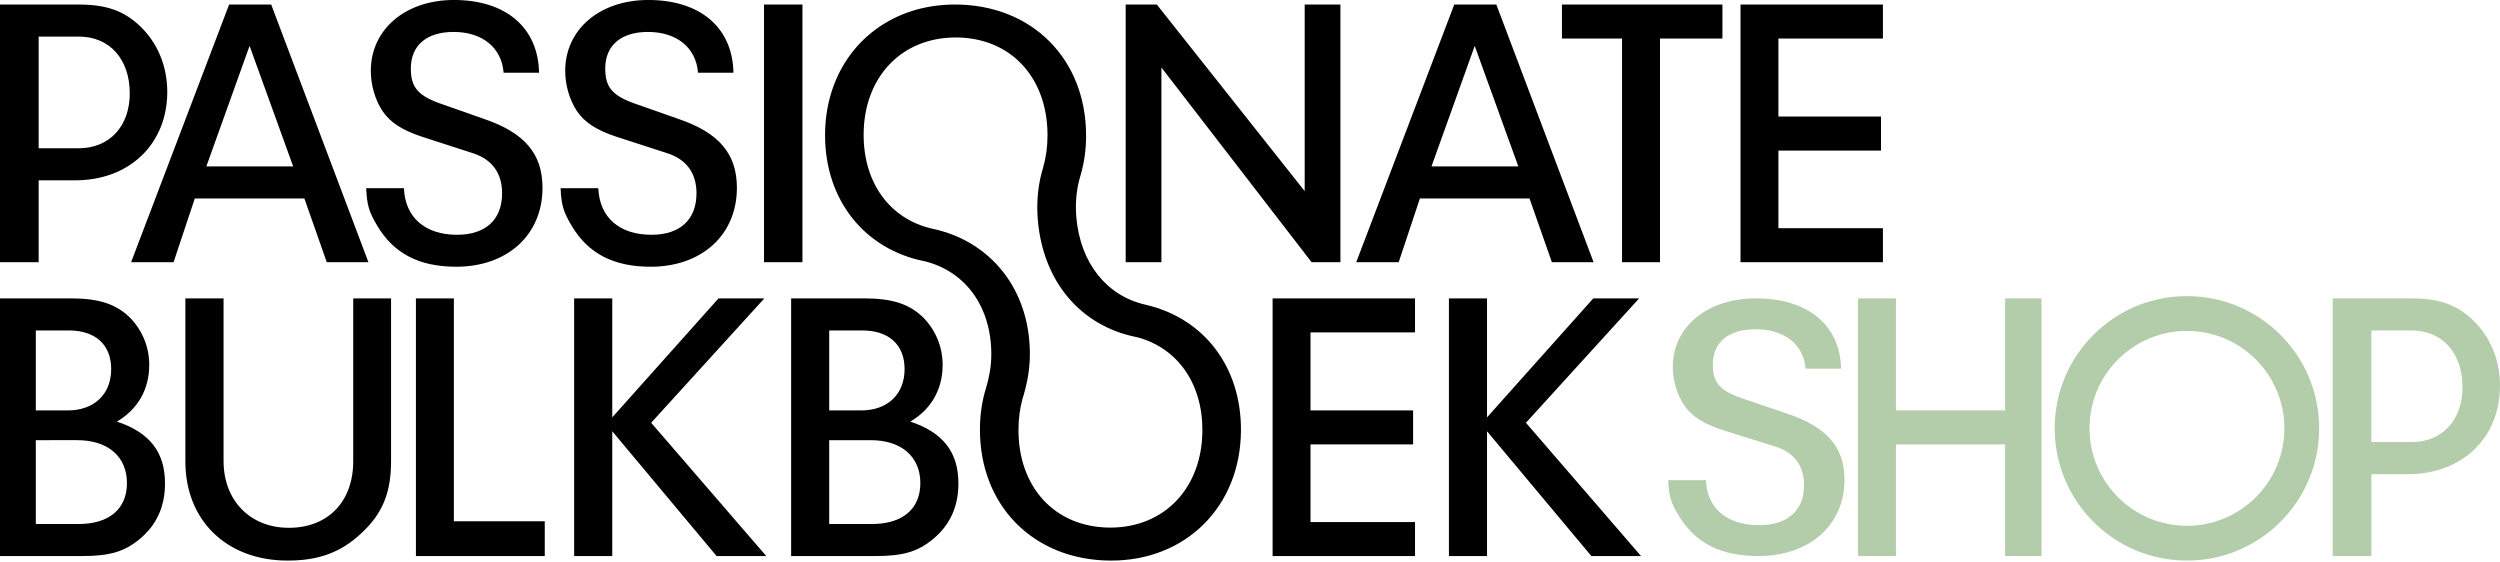 <svg xmlns="http://www.w3.org/2000/svg" viewBox="0 0 240 54"><g fill="none" fill-rule="evenodd"><path fill="#000" d="M91.68.434c7.373 0 12.585 5.215 12.585 12.586 0 1.339-.181 2.604-.521 3.775-.376 1.213-.544 2.573-.418 4.048.382 4.448 2.946 7.573 6.638 8.408 5.632 1.297 9.204 5.973 9.168 12.084-.038 7.264-5.283 12.521-12.545 12.481-7.372-.044-12.558-5.288-12.513-12.662.006-1.402.212-2.72.595-3.937.282-.954.49-2.026.496-3.13.027-4.614-2.457-8-6.331-8.992l-.063-.013c-5.741-1.129-9.565-5.845-9.565-12.098 0-1.351.179-2.636.521-3.828C81.215 3.938 85.769.434 91.68.434Zm-8.718 28.21c2.733 0 4.393.557 5.722 1.892 1.146 1.187 1.809 2.781 1.809 4.487 0 2.374-1.106 4.266-3.1 5.451 3.138 1.042 4.614 2.931 4.614 5.934 0 2.225-.812 4.007-2.435 5.341-1.478 1.223-2.88 1.632-5.537 1.632h-8.086V28.644h7.013Zm52.879 0v3.264h-10.033v7.492h9.849v3.262h-9.849v7.455h10.033v3.264h-13.671V28.644h13.671Zm-77.064 0V40.067l10.202-11.423h4.399l-10.866 11.942 11.051 12.796h-4.769L58.777 41.402v11.98h-3.659V28.644h3.659Zm83.978 0V40.067l10.202-11.423h4.401l-10.868 11.942 11.051 12.796h-4.769L142.755 41.402v11.98h-3.659V28.644h3.659ZM91.751 3.597c-5.249 0-8.842 3.851-8.842 9.351 0 4.656 2.547 8.044 6.485 8.983.002-.002.071.017.071.015 5.686 1.192 9.437 5.898 9.403 12.123-.011 1.532-.286 2.869-.727 4.29-.231.878-.361 1.833-.366 2.852-.032 5.574 3.505 9.404 8.754 9.438 5.249.027 8.868-3.8 8.901-9.301.023-4.569-2.413-7.937-6.222-8.964l-.174-.036c-5.297-1.087-8.893-5.299-9.403-11.226-.153-1.808.038-3.514.517-5.061.269-.944.414-1.97.414-3.077 0-5.574-3.562-9.387-8.811-9.387ZM83.59 42.256h-3.986v8.049h4.097c2.953 0 4.652-1.449 4.652-3.933 0-2.522-1.809-4.116-4.763-4.116Zm-.81-10.533h-3.176v7.678h3.065c2.546 0 4.171-1.56 4.171-3.969 0-2.337-1.513-3.709-4.06-3.709ZM62.242-.002c4.989 0 8.094 2.66 8.168 6.984h-3.4c-.185-2.401-2.032-3.916-4.803-3.916-2.589 0-4.104 1.292-4.104 3.511 0 1.847.704 2.66 3.141 3.473l3.881 1.366c3.917 1.33 5.617 3.364 5.617 6.614 0 4.509-3.362 7.576-8.277 7.576-3.549 0-5.987-1.256-7.577-3.916-.813-1.368-.996-1.996-1.072-3.622h3.623c.111 2.809 2.032 4.471 5.1 4.471 2.734 0 4.324-1.441 4.324-3.99 0-1.923-.962-3.252-2.809-3.843l-4.915-1.591c-1.885-.628-3.03-1.366-3.77-2.475-.702-1.072-1.109-2.475-1.109-3.843 0-3.954 3.291-6.799 7.983-6.799Zm48.812.436 14.196 17.913V.434h3.43v24.738h-2.766L111.496 6.48v18.692h-3.431V.434h2.988Zm-34.019 0v24.738h-3.689V.434h3.689Zm66.613 0 9.336 24.738h-4.003l-2.149-6.118h-10.522l-2.037 6.118h-4.074L139.609.434h4.038Zm21.705 0v3.265H159.36v21.473h-3.646V3.699h-5.768V.434h15.407Zm-23.78 3.969-4.15 11.572h8.336L141.572 4.403ZM43.58-.002c4.988 0 8.094 2.66 8.168 6.984h-3.4c-.185-2.401-2.032-3.916-4.803-3.916-2.589 0-4.104 1.292-4.104 3.511 0 1.847.704 2.66 3.142 3.473l3.881 1.366c3.917 1.33 5.617 3.364 5.617 6.614 0 4.509-3.362 7.576-8.277 7.576-3.549 0-5.987-1.256-7.577-3.916-.813-1.368-.998-1.996-1.072-3.622h3.623c.111 2.809 2.032 4.471 5.1 4.471 2.734 0 4.324-1.441 4.324-3.99 0-1.923-.962-3.252-2.809-3.843l-4.915-1.591c-1.885-.628-3.03-1.366-3.77-2.475-.702-1.072-1.109-2.475-1.109-3.843 0-3.954 3.291-6.799 7.983-6.799ZM7.496.434c2.718 0 4.408.593 5.988 2.113 1.655 1.597 2.574 3.821 2.574 6.27 0 5.007-3.639 8.493-8.819 8.493H3.711v7.862H0V.434h7.496Zm18.538 0 9.336 24.738h-4l-2.149-6.118H18.699l-2.037 6.118h-4.076L21.996.434h4.038Zm-2.075 3.969-4.15 11.572h8.336L23.959 4.403Zm-16.39-.89H3.711v10.718h3.859c2.94 0 4.887-2.113 4.887-5.266 0-3.3-1.947-5.452-4.887-5.452ZM167.089.434h13.671v3.265h-10.033v7.491h9.849v3.265h-9.849v7.455h10.033v3.263h-13.671V.434ZM-.217 28.644h7.013c2.733 0 4.393.557 5.722 1.892 1.146 1.187 1.809 2.781 1.809 4.487 0 2.374-1.106 4.266-3.1 5.451 3.138 1.042 4.614 2.931 4.614 5.934 0 2.225-.812 4.007-2.435 5.341-1.478 1.223-2.88 1.632-5.539 1.632H-.217V28.644Zm3.655 10.757H6.502c2.546 0 4.171-1.56 4.171-3.969 0-2.337-1.514-3.709-4.062-3.709H3.438v7.678Zm0 10.904h4.097c2.953 0 4.652-1.449 4.652-3.933 0-2.522-1.809-4.116-4.763-4.116H3.438v8.049Zm18.024-21.661V44.266c0 3.776 2.555 6.403 6.261 6.403 3.779 0 6.187-2.517 6.187-6.403v-15.622h3.632v15.622c0 3.035-.815 5.037-2.852 6.923-1.963 1.85-4.114 2.627-7.076 2.627-5.854 0-9.819-3.85-9.819-9.514v-15.658h3.668Zm18.466 0h3.644v21.4h8.725v3.338h-12.369V28.644Z"/><path fill="#b3cca9" d="M209.946 28.427c7.011 0 12.694 5.684 12.694 12.694 0 7.011-5.683 12.694-12.694 12.694-7.011 0-12.694-5.683-12.694-12.694 0-7.011 5.683-12.694 12.694-12.694Zm0 3.341c-5.166 0-9.354 4.188-9.354 9.354 0 5.166 4.188 9.354 9.354 9.354 5.166 0 9.354-4.188 9.354-9.354 0-5.166-4.188-9.354-9.354-9.354Zm-36.607 3.621c-.185-2.32-2.032-3.783-4.804-3.783-2.589 0-4.104 1.248-4.104 3.392 0 1.784.704 2.57 3.141 3.355l3.881 1.319c3.917 1.285 5.617 3.249 5.617 6.389 0 4.356-3.362 7.319-8.277 7.319-3.549 0-5.987-1.214-7.577-3.783-.813-1.321-.998-1.928-1.072-3.499h3.623c.111 2.714 2.032 4.319 5.1 4.319 2.734 0 4.324-1.392 4.324-3.854 0-1.857-.962-3.142-2.809-3.712l-4.915-1.536c-1.885-.607-3.03-1.319-3.77-2.391-.702-1.035-1.109-2.391-1.109-3.712 0-3.82 3.291-6.568 7.983-6.568 4.989 0 8.094 2.57 8.168 6.747h-3.4Zm5.034-6.745h3.638v10.756h10.478V28.644h3.494v24.738h-3.494V42.664h-10.478v10.718h-3.638V28.644Zm45.57 0h7.496c2.718 0 4.408.593 5.988 2.113C239.081 32.353 240 34.578 240 37.027c0 5.007-3.639 8.493-8.819 8.493h-3.529v7.862h-3.711V28.644Zm3.711 13.797h3.859c2.94 0 4.887-2.113 4.887-5.266 0-3.3-1.947-5.452-4.887-5.452h-3.859v10.718Z"/></g></svg>